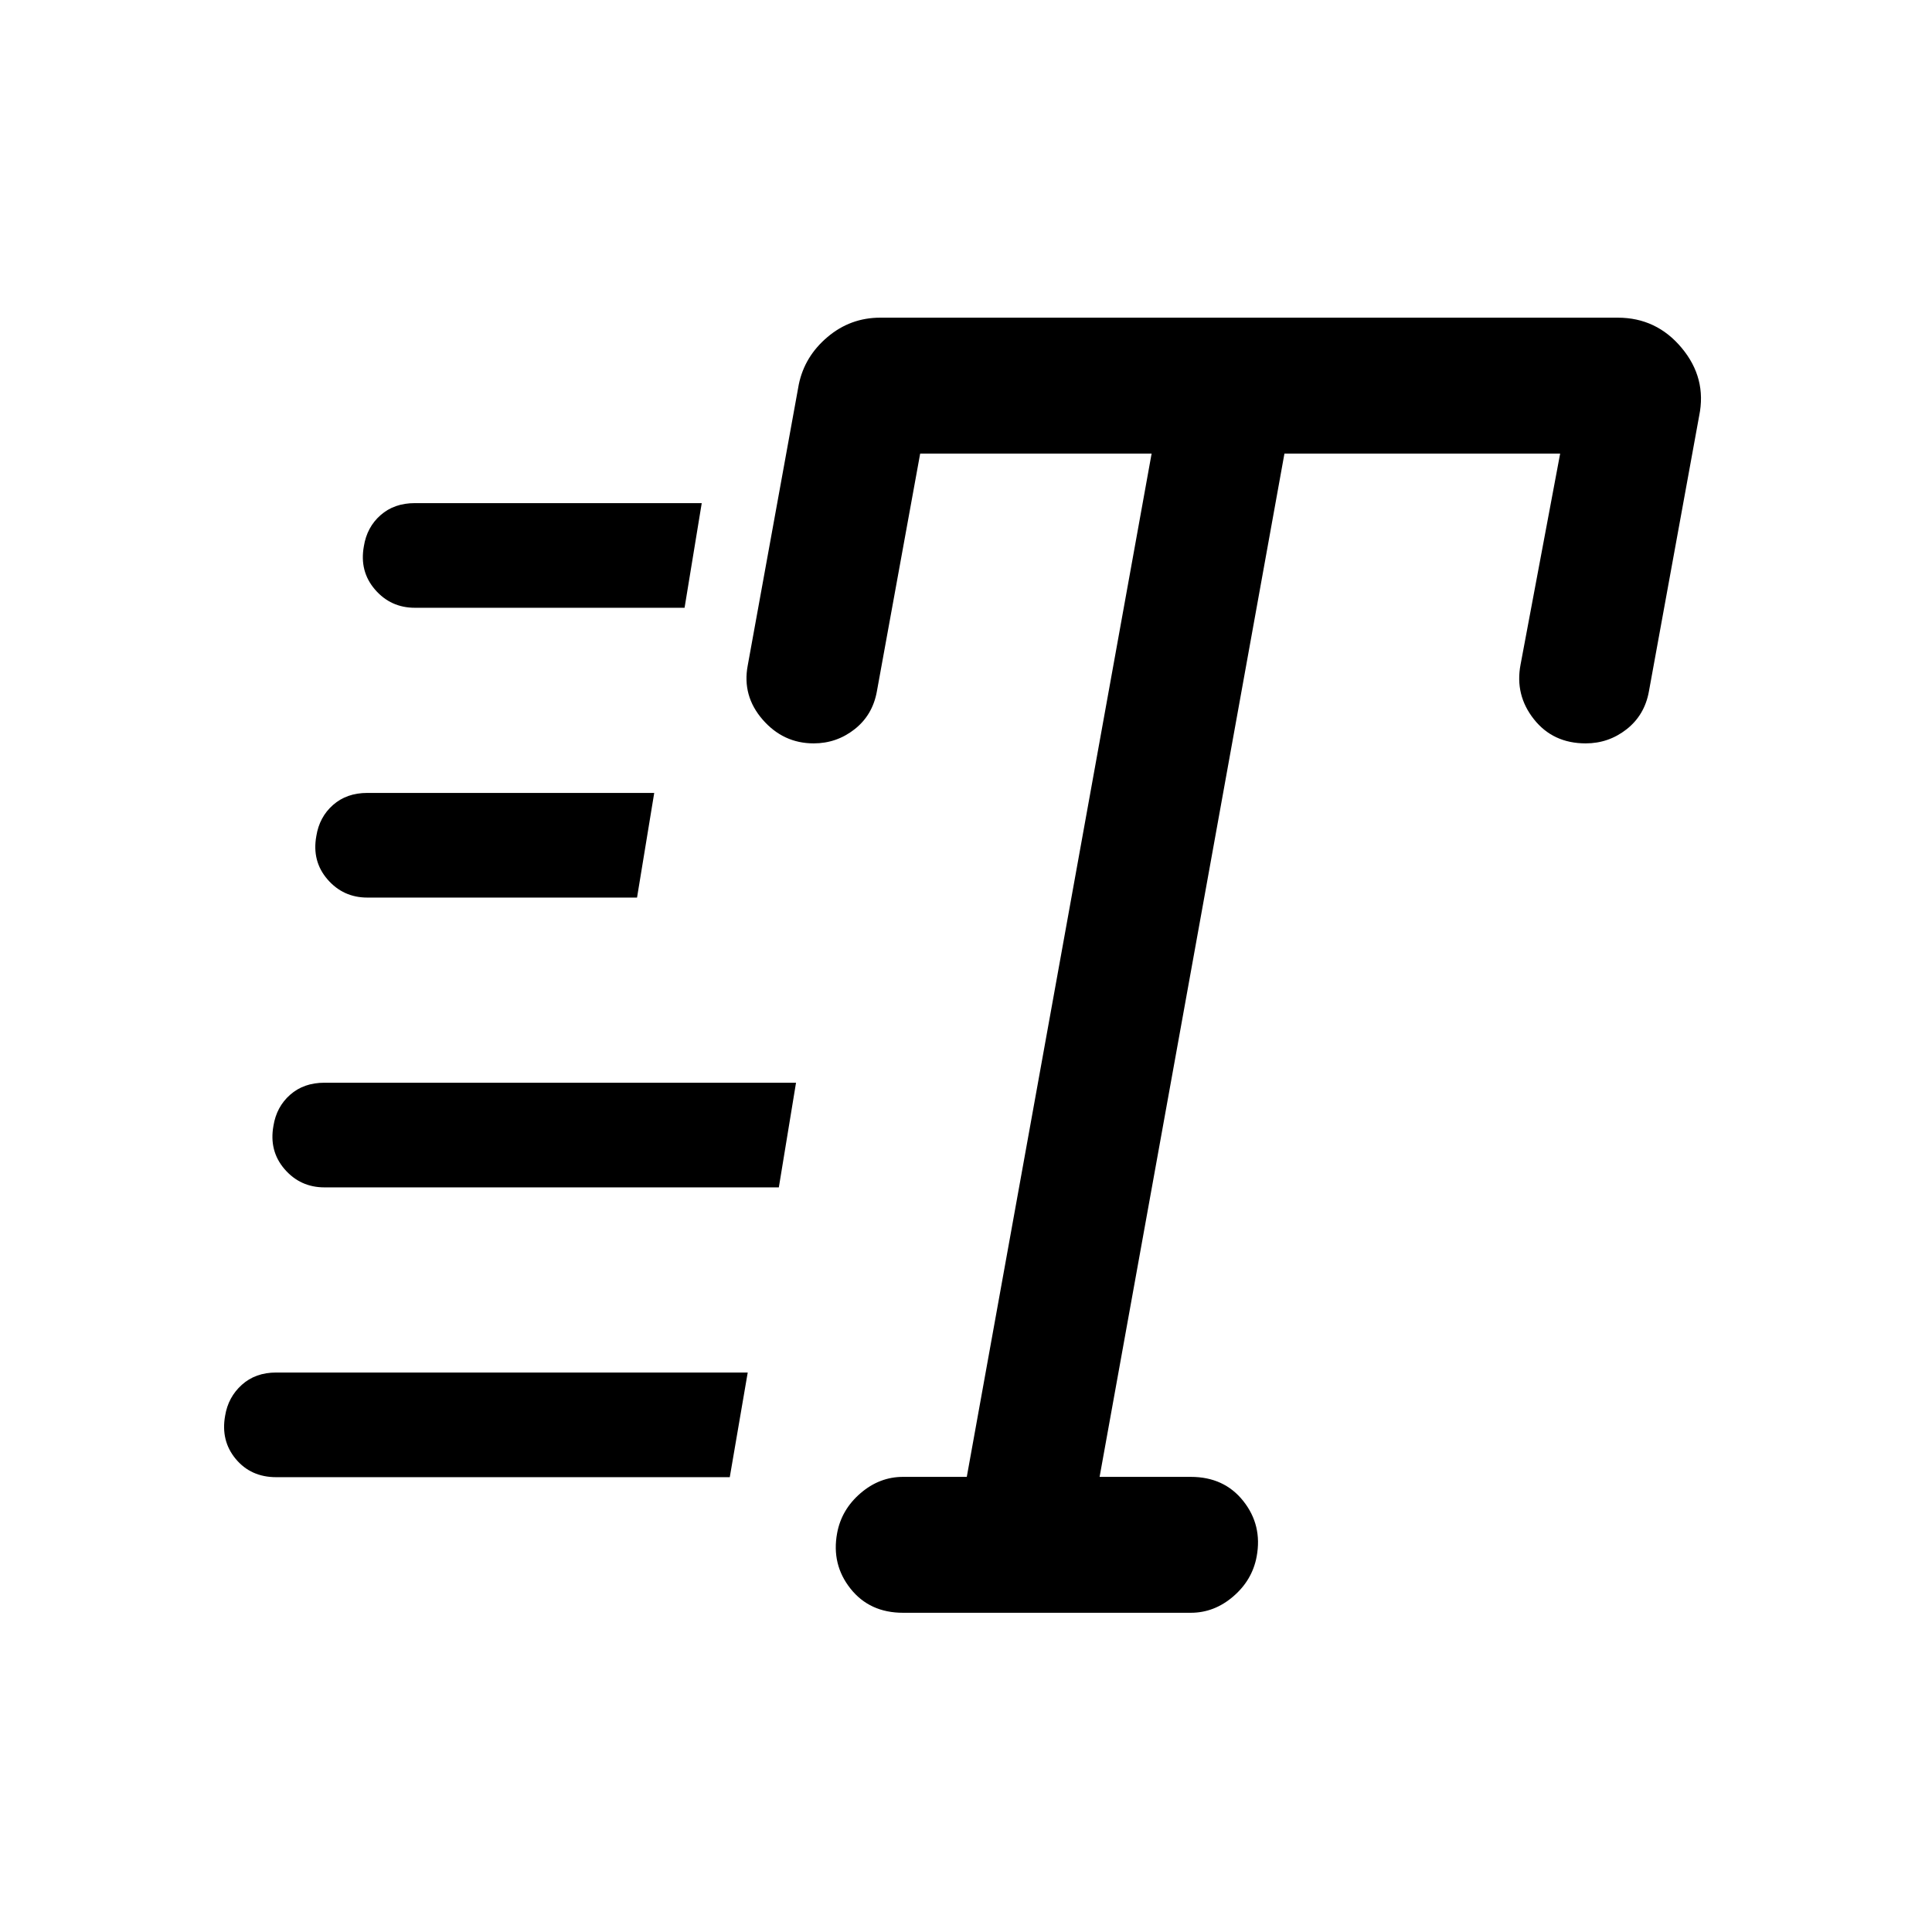 <svg viewBox="0 -960 960 960"><path d="M448.69-158.62q-16.56 0-26.09-12-9.52-12-6.64-27.56 2.16-11.69 11.6-19.83 9.45-8.14 21.13-8.14h31.7l91.84-508.47h-115l-21.54 118.31q-2.15 11.69-11.08 18.69-8.92 7-20.3 7-15.08 0-25.35-11.8-10.27-11.81-7.42-26.89L396.92-769q2.88-13.91 14.26-23.53 11.37-9.62 26.21-9.62h366.46q19.26 0 31.78 15.04 12.52 15.03 8.68 33.72l-25 137.08q-2.16 11.69-11.08 18.69-8.93 7-20.31 7-16.24 0-25.73-12-9.5-12-6.65-27.07l19.69-104.93h-137l-91.85 508.47h45.31q16.57 0 26.09 12 9.53 12 6.65 27.56-2.16 11.69-11.61 19.83-9.44 8.14-21.13 8.14h-143ZM206.15-658q-12 0-19.8-9.04-7.81-9.04-5.55-21.51 1.5-9.48 8.28-15.46 6.78-5.99 17.07-5.99h142.54l-8.53 52H206.15Zm-23.61 144q-12 0-19.81-9.04-7.81-9.04-5.55-21.51 1.51-9.48 8.29-15.46 6.78-5.99 17.07-5.99h142.54l-8.54 52h-134Zm-45.31 288q-12.55 0-20.08-9.04-7.53-9.04-5.28-21.51 1.51-9.23 8.29-15.34 6.78-6.11 17.07-6.11h234.31l-8.92 52H137.23Zm24-144q-12 0-19.81-9.04-7.8-9.04-5.55-21.51 1.51-9.48 8.29-15.46 6.78-5.99 17.07-5.99h234.31L387-370H161.23Z"/></svg>